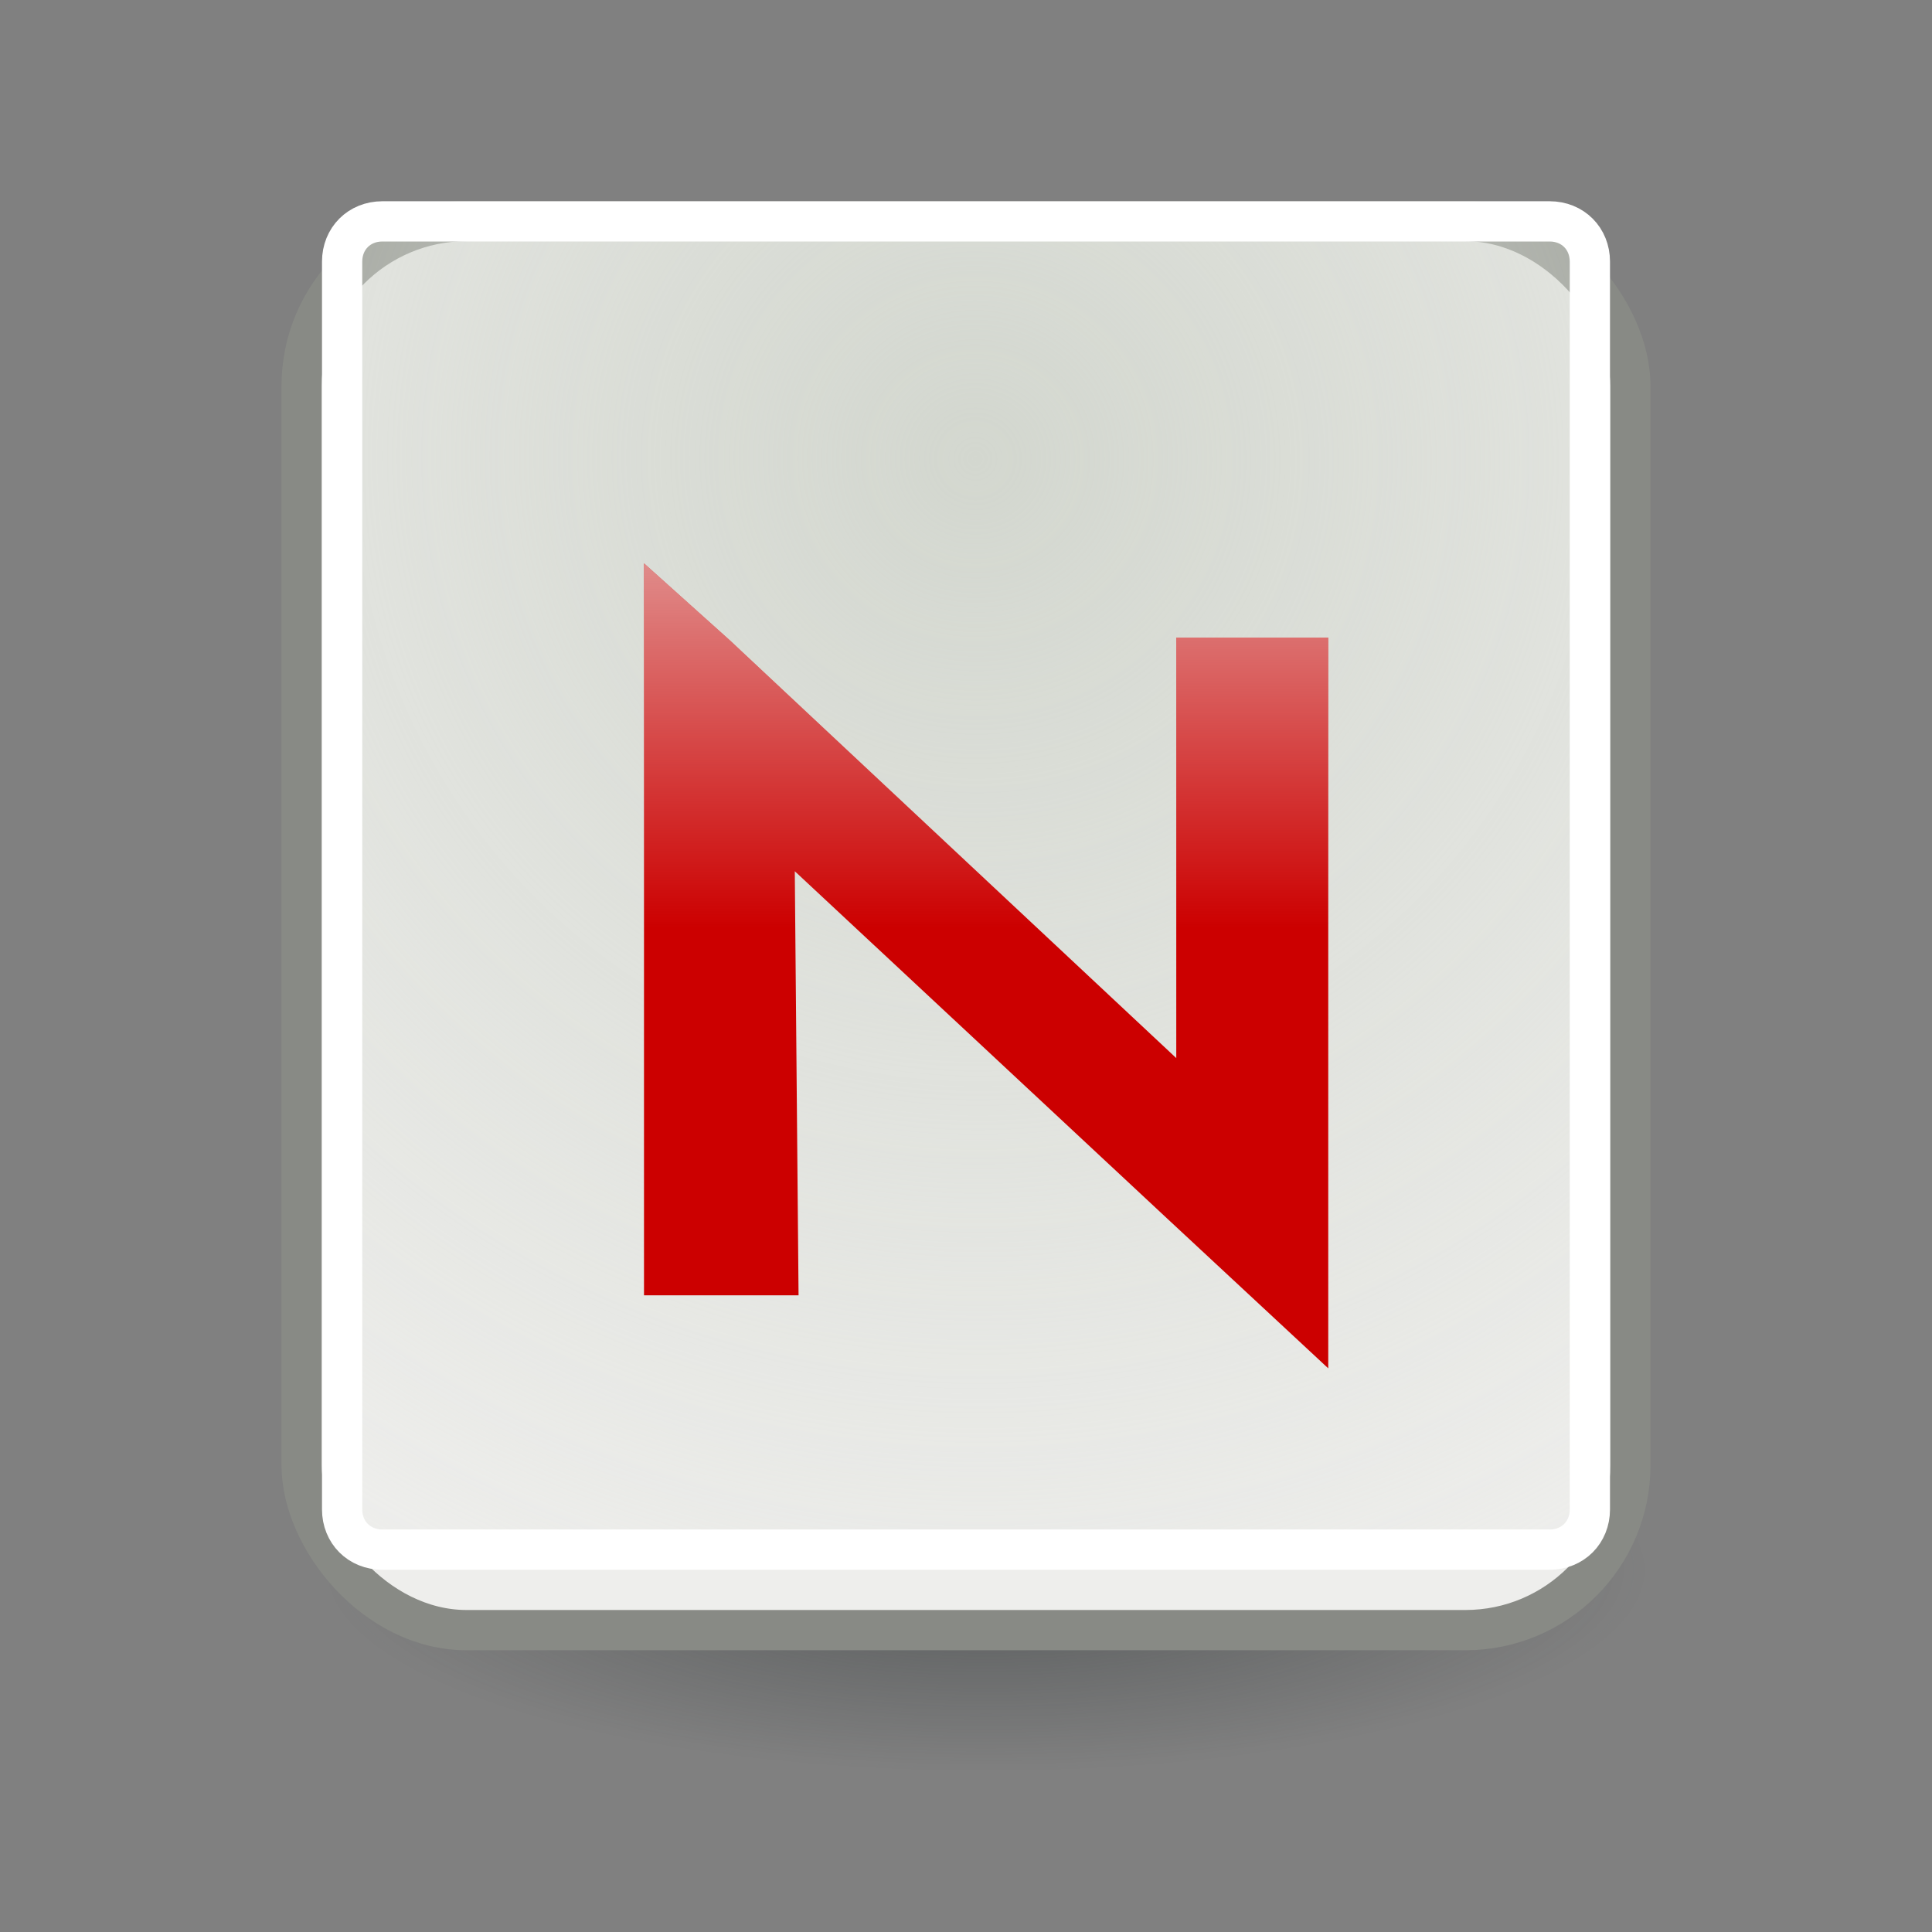 <?xml version="1.0" encoding="UTF-8" standalone="no"?>
<!-- Created with Inkscape (http://www.inkscape.org/) -->
<svg
   xmlns:dc="http://purl.org/dc/elements/1.1/"
   xmlns:cc="http://creativecommons.org/ns#"
   xmlns:rdf="http://www.w3.org/1999/02/22-rdf-syntax-ns#"
   xmlns:svg="http://www.w3.org/2000/svg"
   xmlns="http://www.w3.org/2000/svg"
   xmlns:xlink="http://www.w3.org/1999/xlink"
   xmlns:sodipodi="http://sodipodi.sourceforge.net/DTD/sodipodi-0.dtd"
   xmlns:inkscape="http://www.inkscape.org/namespaces/inkscape"
   width="48"
   height="48"
   id="svg2"
   sodipodi:version="0.32"
   inkscape:version="0.46"
   version="1.0"
   sodipodi:docbase="/home/hbons/Desktop/Gaim Refresh/protocols/scalable"
   sodipodi:docname="novell.svg"
   inkscape:export-filename="/home/hbons/Desktop/Gaim Refresh/protocols/48/groupwise.png"
   inkscape:export-xdpi="90"
   inkscape:export-ydpi="90"
   inkscape:output_extension="org.inkscape.output.svg.inkscape">
  <rect width="100%" height="100%" fill="#808080" stroke="none"/>
  <defs
     id="defs4">
    <linearGradient
       inkscape:collect="always"
       id="linearGradient2190">
      <stop
         style="stop-color:#d3d7cf;stop-opacity:1;"
         offset="0"
         id="stop2192" />
      <stop
         style="stop-color:#d3d7cf;stop-opacity:0;"
         offset="1"
         id="stop2194" />
    </linearGradient>
    <linearGradient
       inkscape:collect="always"
       id="linearGradient2238">
      <stop
         style="stop-color:#eeeeec;stop-opacity:1;"
         offset="0"
         id="stop2240" />
      <stop
         style="stop-color:#eeeeec;stop-opacity:0;"
         offset="1"
         id="stop2242" />
    </linearGradient>
    <linearGradient
       inkscape:collect="always"
       id="linearGradient3150">
      <stop
         style="stop-color:#2e3436;stop-opacity:1;"
         offset="0"
         id="stop3152" />
      <stop
         style="stop-color:#2e3436;stop-opacity:0;"
         offset="1"
         id="stop3154" />
    </linearGradient>
    <radialGradient
       inkscape:collect="always"
       xlink:href="#linearGradient3150"
       id="radialGradient3156"
       cx="10.749"
       cy="10.458"
       fx="10.749"
       fy="10.458"
       r="6.645"
       gradientTransform="matrix(-0.843,5.698892e-16,-4.565819e-9,-0.357,19.807,14.193)"
       gradientUnits="userSpaceOnUse" />
    <linearGradient
       inkscape:collect="always"
       xlink:href="#linearGradient2238"
       id="linearGradient2244"
       x1="11.769"
       y1="3.463"
       x2="11.769"
       y2="11.991"
       gradientUnits="userSpaceOnUse"
       gradientTransform="matrix(1.889,0,0,1.818,2.778,1.269)" />
    <radialGradient
       inkscape:collect="always"
       xlink:href="#linearGradient2190"
       id="radialGradient2196"
       cx="4.302"
       cy="7.501"
       fx="4.302"
       fy="7.501"
       r="8.5"
       gradientTransform="matrix(-2.568,2.568,-2.582,-2.582,54.64,19.714)"
       gradientUnits="userSpaceOnUse" />
  </defs>
  <sodipodi:namedview
     id="base"
     pagecolor="#ffffff"
     bordercolor="#666666"
     borderopacity="1.0"
     inkscape:pageopacity="0.0"
     inkscape:pageshadow="2"
     inkscape:zoom="12.865422"
     inkscape:cx="44.509337"
     inkscape:cy="25.527163"
     inkscape:document-units="px"
     inkscape:current-layer="layer1"
     showgrid="true"
     fill="#00ffff"
     inkscape:window-width="1268"
     inkscape:window-height="971"
     inkscape:window-x="6"
     inkscape:window-y="21" />
  <g
     inkscape:label="Layer 1"
     inkscape:groupmode="layer"
     id="layer1">
    <path
       sodipodi:type="arc"
       style="opacity:0.5;fill:url(#radialGradient3156);fill-opacity:1;stroke:none;stroke-width:1;stroke-miterlimit:4;stroke-dasharray:none;stroke-opacity:1"
       id="path3140"
       sodipodi:cx="10.748654"
       sodipodi:cy="10.457643"
       sodipodi:rx="6.6449099"
       sodipodi:ry="2.3675451"
       d="M 17.394 10.458 A 6.645 2.368 0 1 1  4.104,10.458 A 6.645 2.368 0 1 1  17.394 10.458 z"
       transform="matrix(2.935,0,0,2.112,-7.043,16.91)" />
    <rect
       style="opacity:1;fill:#eeeeec;fill-opacity:1;stroke:#888a85;stroke-width:1;stroke-miterlimit:4;stroke-dasharray:none;stroke-opacity:1"
       id="rect1326"
       width="33.012"
       height="35.008"
       x="7.494"
       y="5.492"
       ry="4.099"
       rx="4.099" />
    <path
       sodipodi:type="inkscape:offset"
       inkscape:radius="-0.99578816"
       inkscape:original="M 11.59375 5.5 C 9.323118 5.5 7.5 7.323118 7.5 9.59375 L 7.5 36.40625 C 7.5 38.676882 9.3231175 40.5 11.59375 40.5 L 36.40625 40.5 C 38.676882 40.5 40.5 38.676882 40.5 36.40625 L 40.5 9.59375 C 40.5 7.323118 38.676882 5.5 36.40625 5.5 L 11.59375 5.5 z "
       xlink:href="#rect1326"
       style="opacity:1;fill:url(#radialGradient2196);fill-opacity:1;stroke:#ffffff;stroke-width:1;stroke-miterlimit:4;stroke-dasharray:none;stroke-opacity:1"
       id="path2201"
       inkscape:href="#rect1326"
       d="M 9.5,5.5 C 8.926,5.5 8.5,5.926 8.5,6.5 L 8.5,37.5 C 8.5,38.074 8.926,38.5 9.5,38.5 L 38.5,38.5 C 39.074,38.5 39.5,38.074 39.5,37.5 L 39.5,6.5 C 39.5,5.926 39.074,5.5 38.5,5.5 L 9.5,5.5 z " />
    <path
       style="fill:#cc0000;fill-opacity:1;stroke:none;stroke-width:1;stroke-miterlimit:4;stroke-opacity:1"
       d="M 16,13.996 L 16,32.182 L 19.84,32.182 L 19.746,21.645 L 29,30.276 L 33,33.996 L 33,15.84 L 29.224,15.84 L 29.224,26.288 L 18.125,15.901 L 16,13.996 z "
       id="rect1317"
       sodipodi:nodetypes="ccccccccccc" />
    <path
       style="fill:url(#linearGradient2244);fill-opacity:1;stroke:none;stroke-width:1;stroke-miterlimit:4;stroke-opacity:1"
       d="M 16,13.996 L 16,32.182 L 19.84,32.182 L 19.746,21.645 L 29,30.276 L 33,33.996 L 33,15.84 L 29.224,15.84 L 29.224,26.288 L 18.125,15.901 L 16,13.996 z "
       id="path2228"
       sodipodi:nodetypes="ccccccccccc" />
  </g>
</svg>
